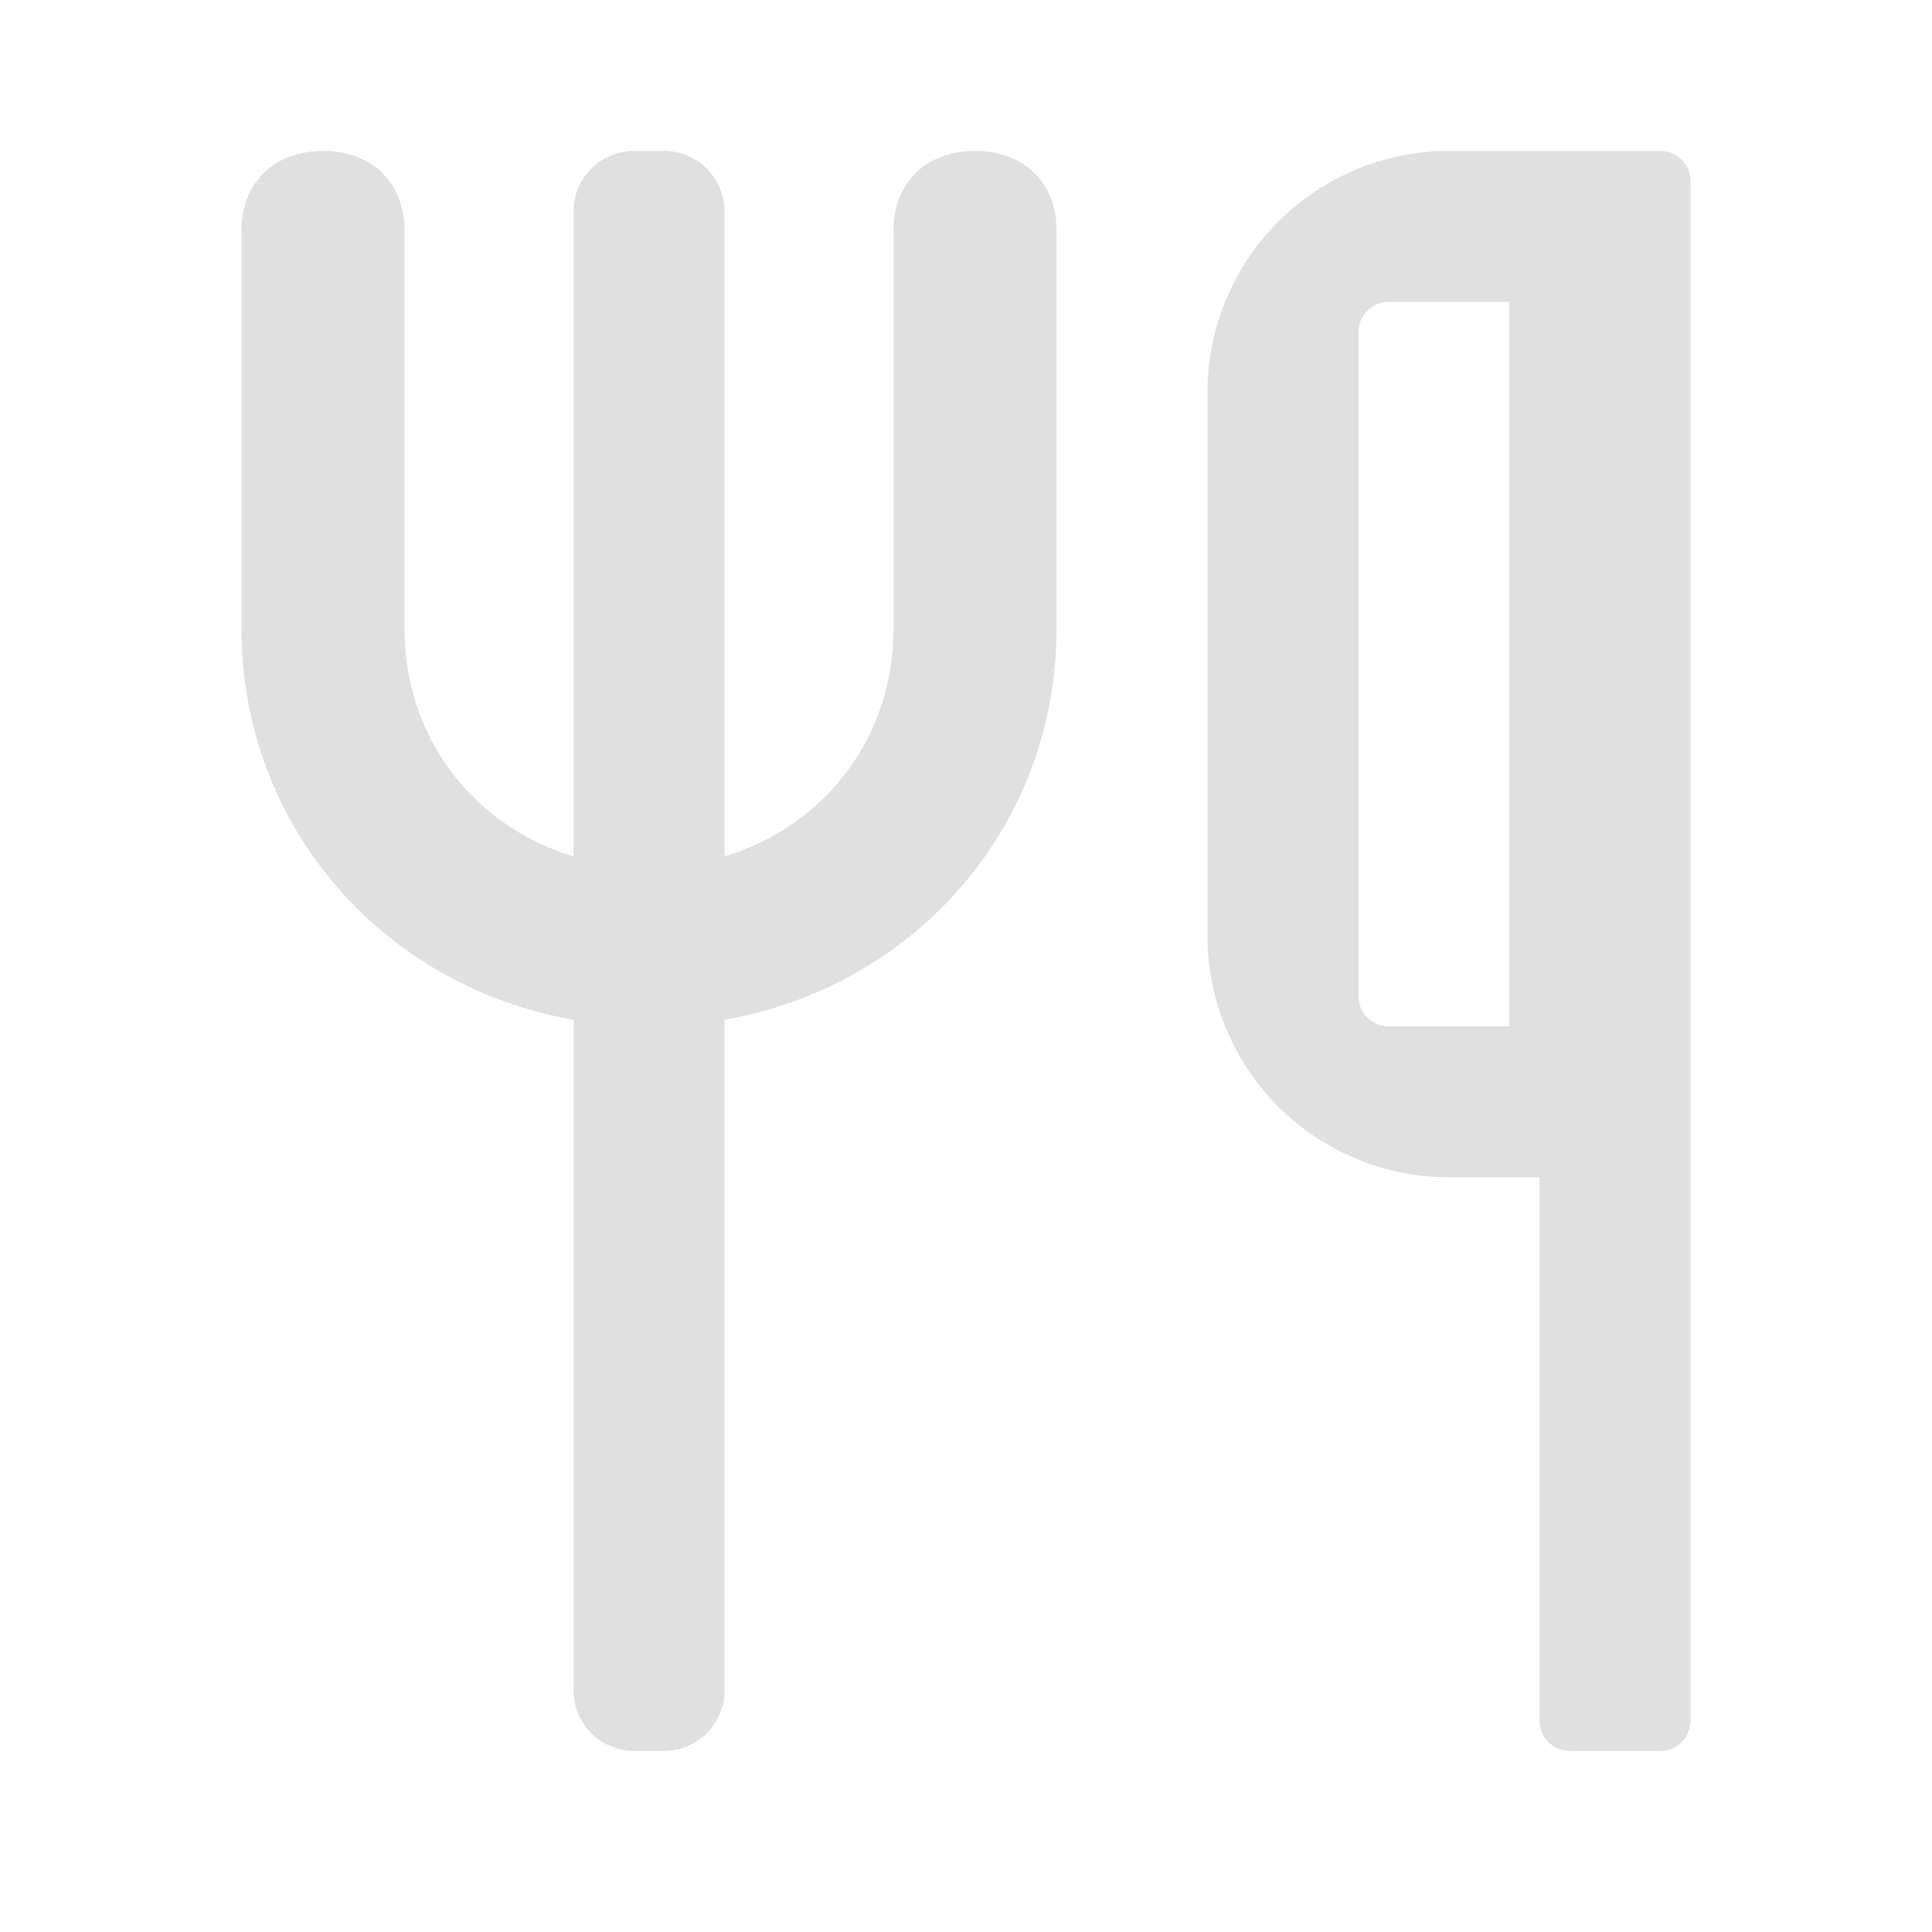 <?xml version="1.0" encoding="UTF-8"?>
<svg viewBox="0 0 64 64" xmlns="http://www.w3.org/2000/svg">
<g fill="none" fill-rule="evenodd">
<path d="M0 0h64v64H0z"/>
<path d="M56 38v19a1 1 0 0 1-1 1h-3a1 1 0 0 1-1-1V39h-3a8 8 0 0 1-8-8V13a8 8 0 0 1 8-8h7a1 1 0 0 1 1 1v32zm-32-9.633c3.305-.99 5.6-3.925 5.6-7.549V10.273 7.636C29.6 6.055 30.68 5 32.3 5S35 6.055 35 7.636v13.182c0 6.546-4.67 11.848-11 12.965V56a2 2 0 0 1-2 2h-1a2 2 0 0 1-2-2V33.783c-6.33-1.117-11-6.419-11-12.965V10.273 7.636C8 6.055 9.08 5 10.7 5s2.7 1.055 2.7 2.636v13.182c0 3.624 2.295 6.559 5.6 7.55V7a2 2 0 0 1 2-2h1a2 2 0 0 1 2 2v21.367zM46 10a1 1 0 0 0-1 1v22a1 1 0 0 0 1 1h4V10h-4z" fill="#E0E0E0"/>
</g>
</svg>
